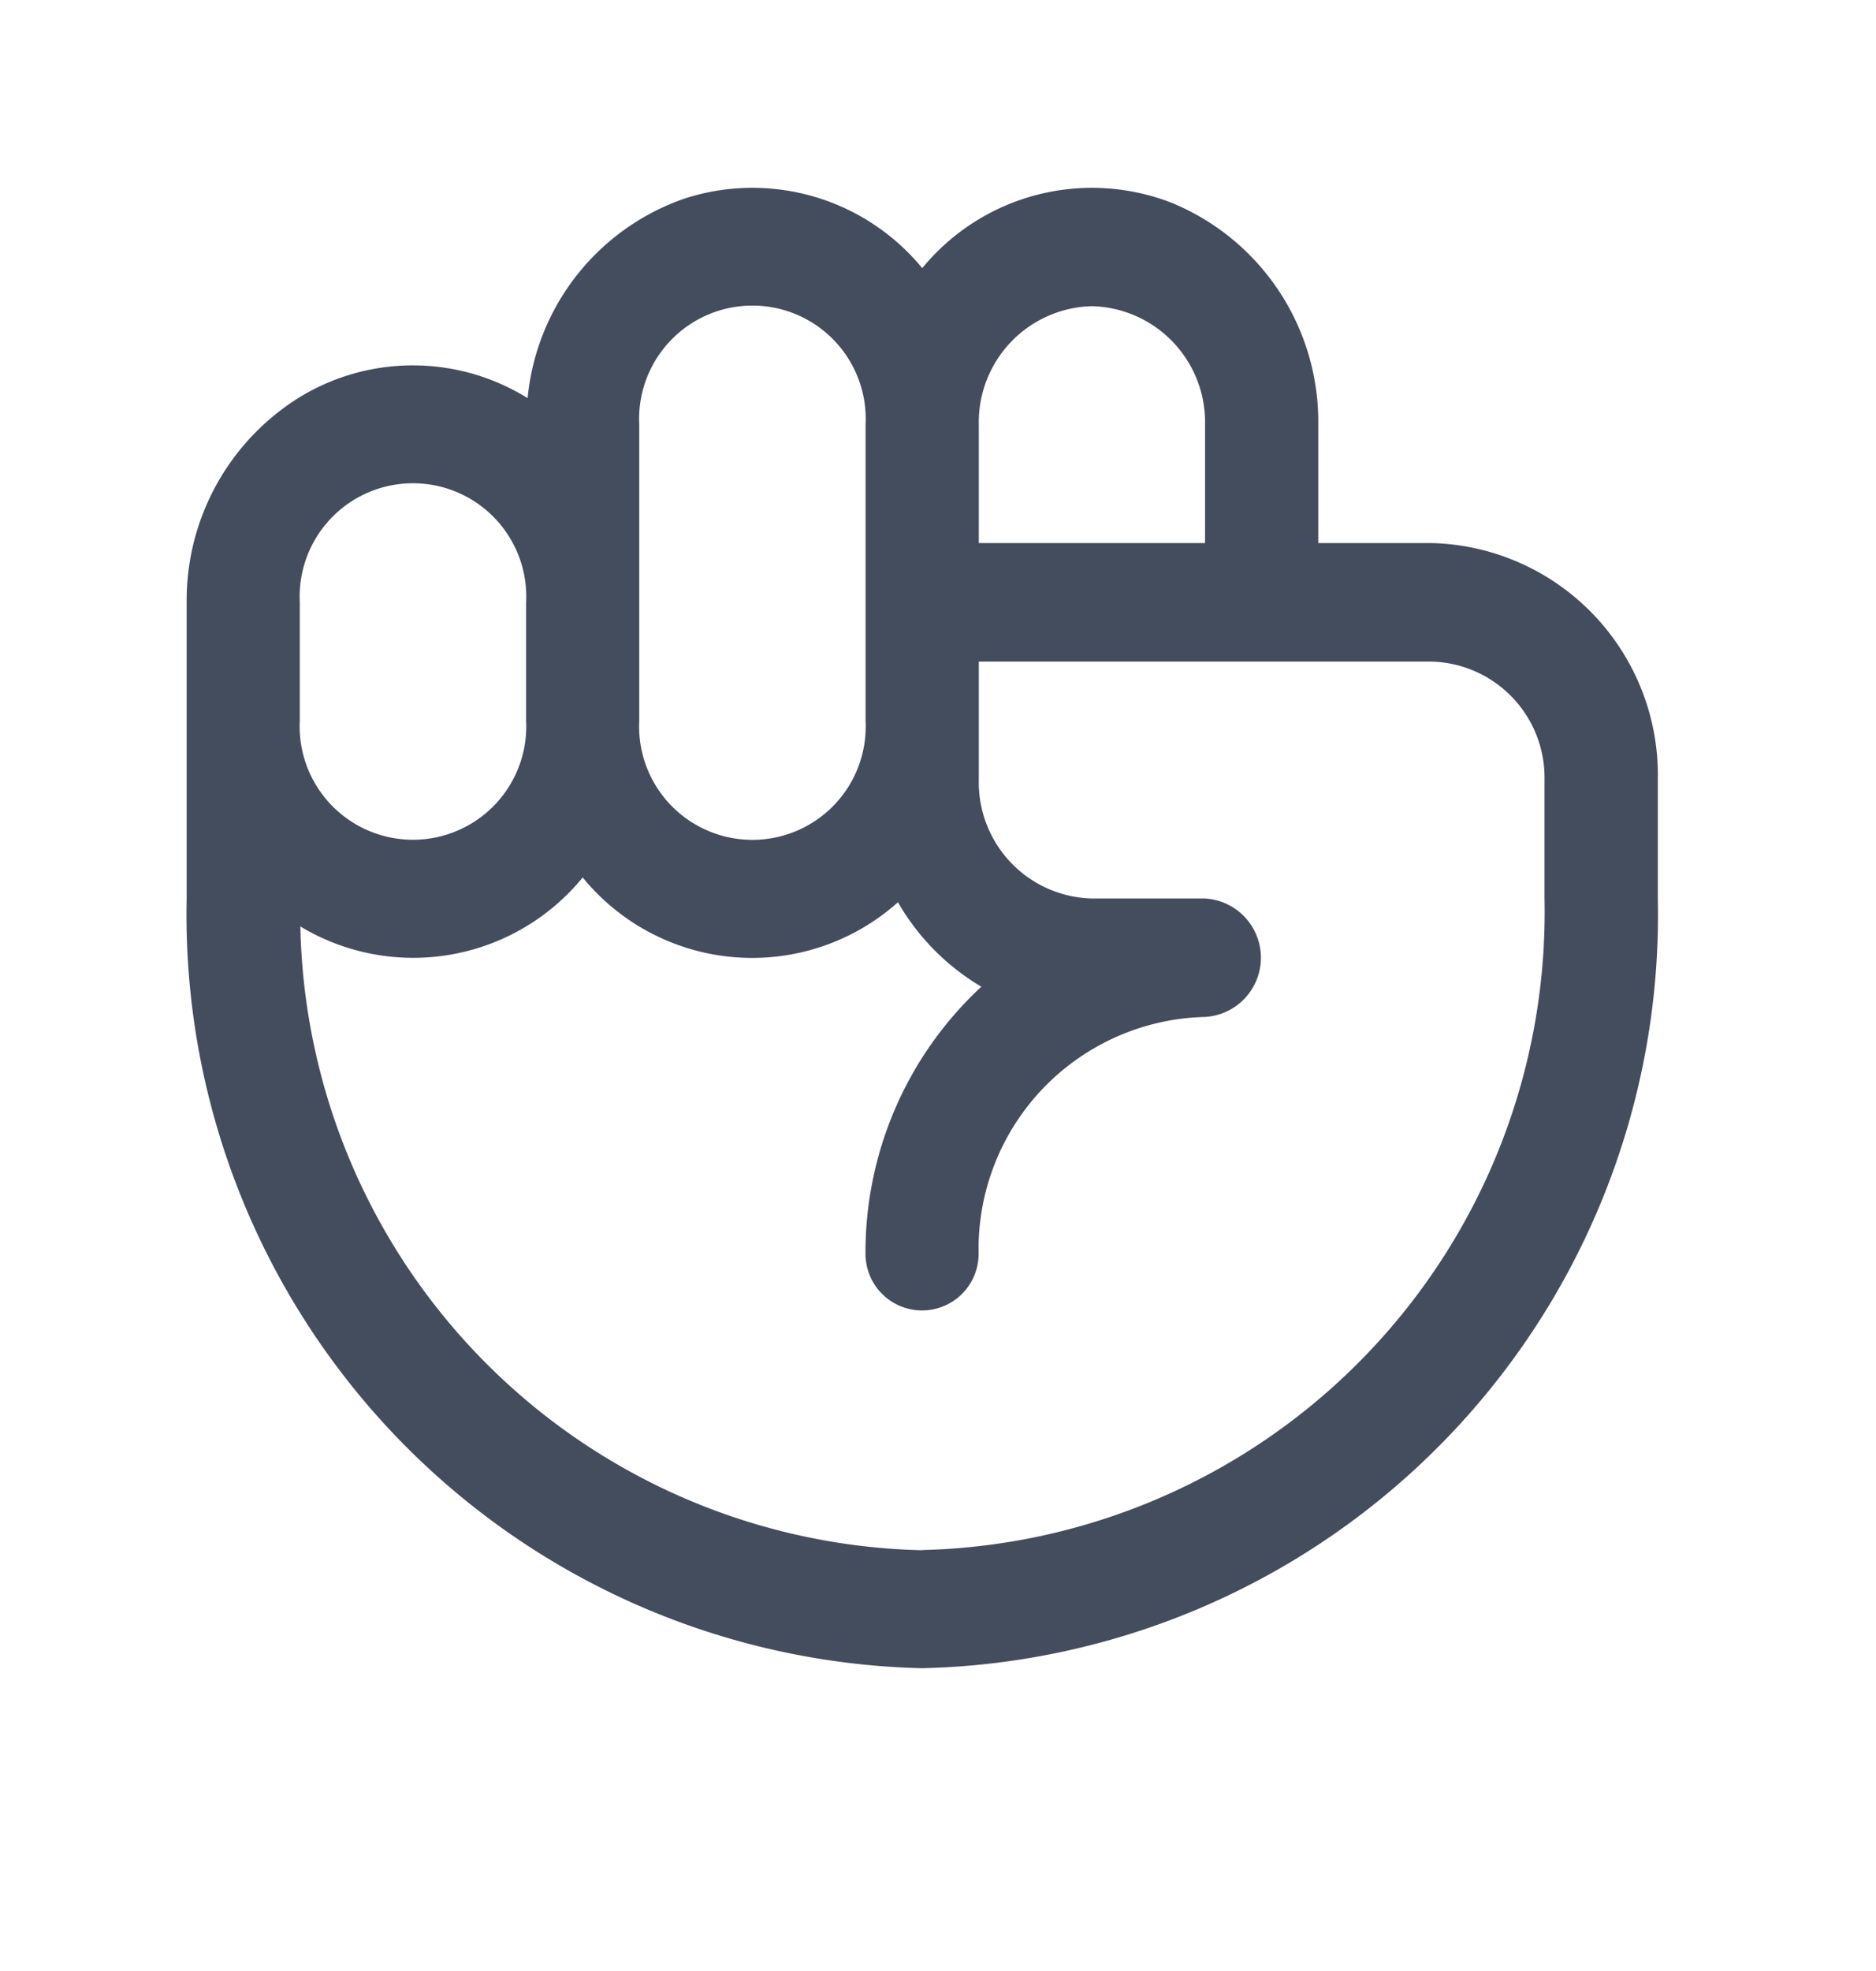 <svg xmlns="http://www.w3.org/2000/svg" width="20" height="21" viewBox="0 0 20 21">
  <g id="Group_41367" data-name="Group 41367" transform="translate(-15969 -9223)">
    <rect id="Rectangle_1477" data-name="Rectangle 1477" width="20" height="21" transform="translate(15969 9223)" fill="none"/>
    <path id="Path_433" data-name="Path 433" d="M37.27,35.785H36.064V34.523a2.522,2.522,0,0,0-1.56-2.362,2.341,2.341,0,0,0-2.662.695,2.343,2.343,0,0,0-2.535-.741,2.5,2.5,0,0,0-1.672,2.126,2.319,2.319,0,0,0-2.421-.016A2.546,2.546,0,0,0,24,36.417v3.156a8.029,8.029,0,0,0,7.842,8.2,8.029,8.029,0,0,0,7.842-8.2V38.31A2.473,2.473,0,0,0,37.27,35.785Zm-3.619-2.524a1.237,1.237,0,0,1,1.206,1.262v1.262H32.445V34.523A1.237,1.237,0,0,1,33.651,33.261Zm-4.826,1.262a1.208,1.208,0,1,1,2.413,0v3.156a1.208,1.208,0,1,1-2.413,0Zm-3.619,1.893a1.208,1.208,0,1,1,2.413,0v1.262a1.208,1.208,0,1,1-2.413,0Zm6.635,10.1a6.786,6.786,0,0,1-6.629-6.646,2.334,2.334,0,0,0,3.01-.522,2.333,2.333,0,0,0,3.361.264,2.485,2.485,0,0,0,.889.9,3.857,3.857,0,0,0-1.235,2.846.6.6,0,1,0,1.206,0,2.473,2.473,0,0,1,2.413-2.524.632.632,0,0,0,0-1.262H33.651a1.237,1.237,0,0,1-1.206-1.262V37.048H37.27a1.237,1.237,0,0,1,1.206,1.262v1.262a6.8,6.8,0,0,1-6.635,6.942Z" transform="translate(15946.99 9193.001)" fill="#444d5e"/>
  </g>
</svg>
